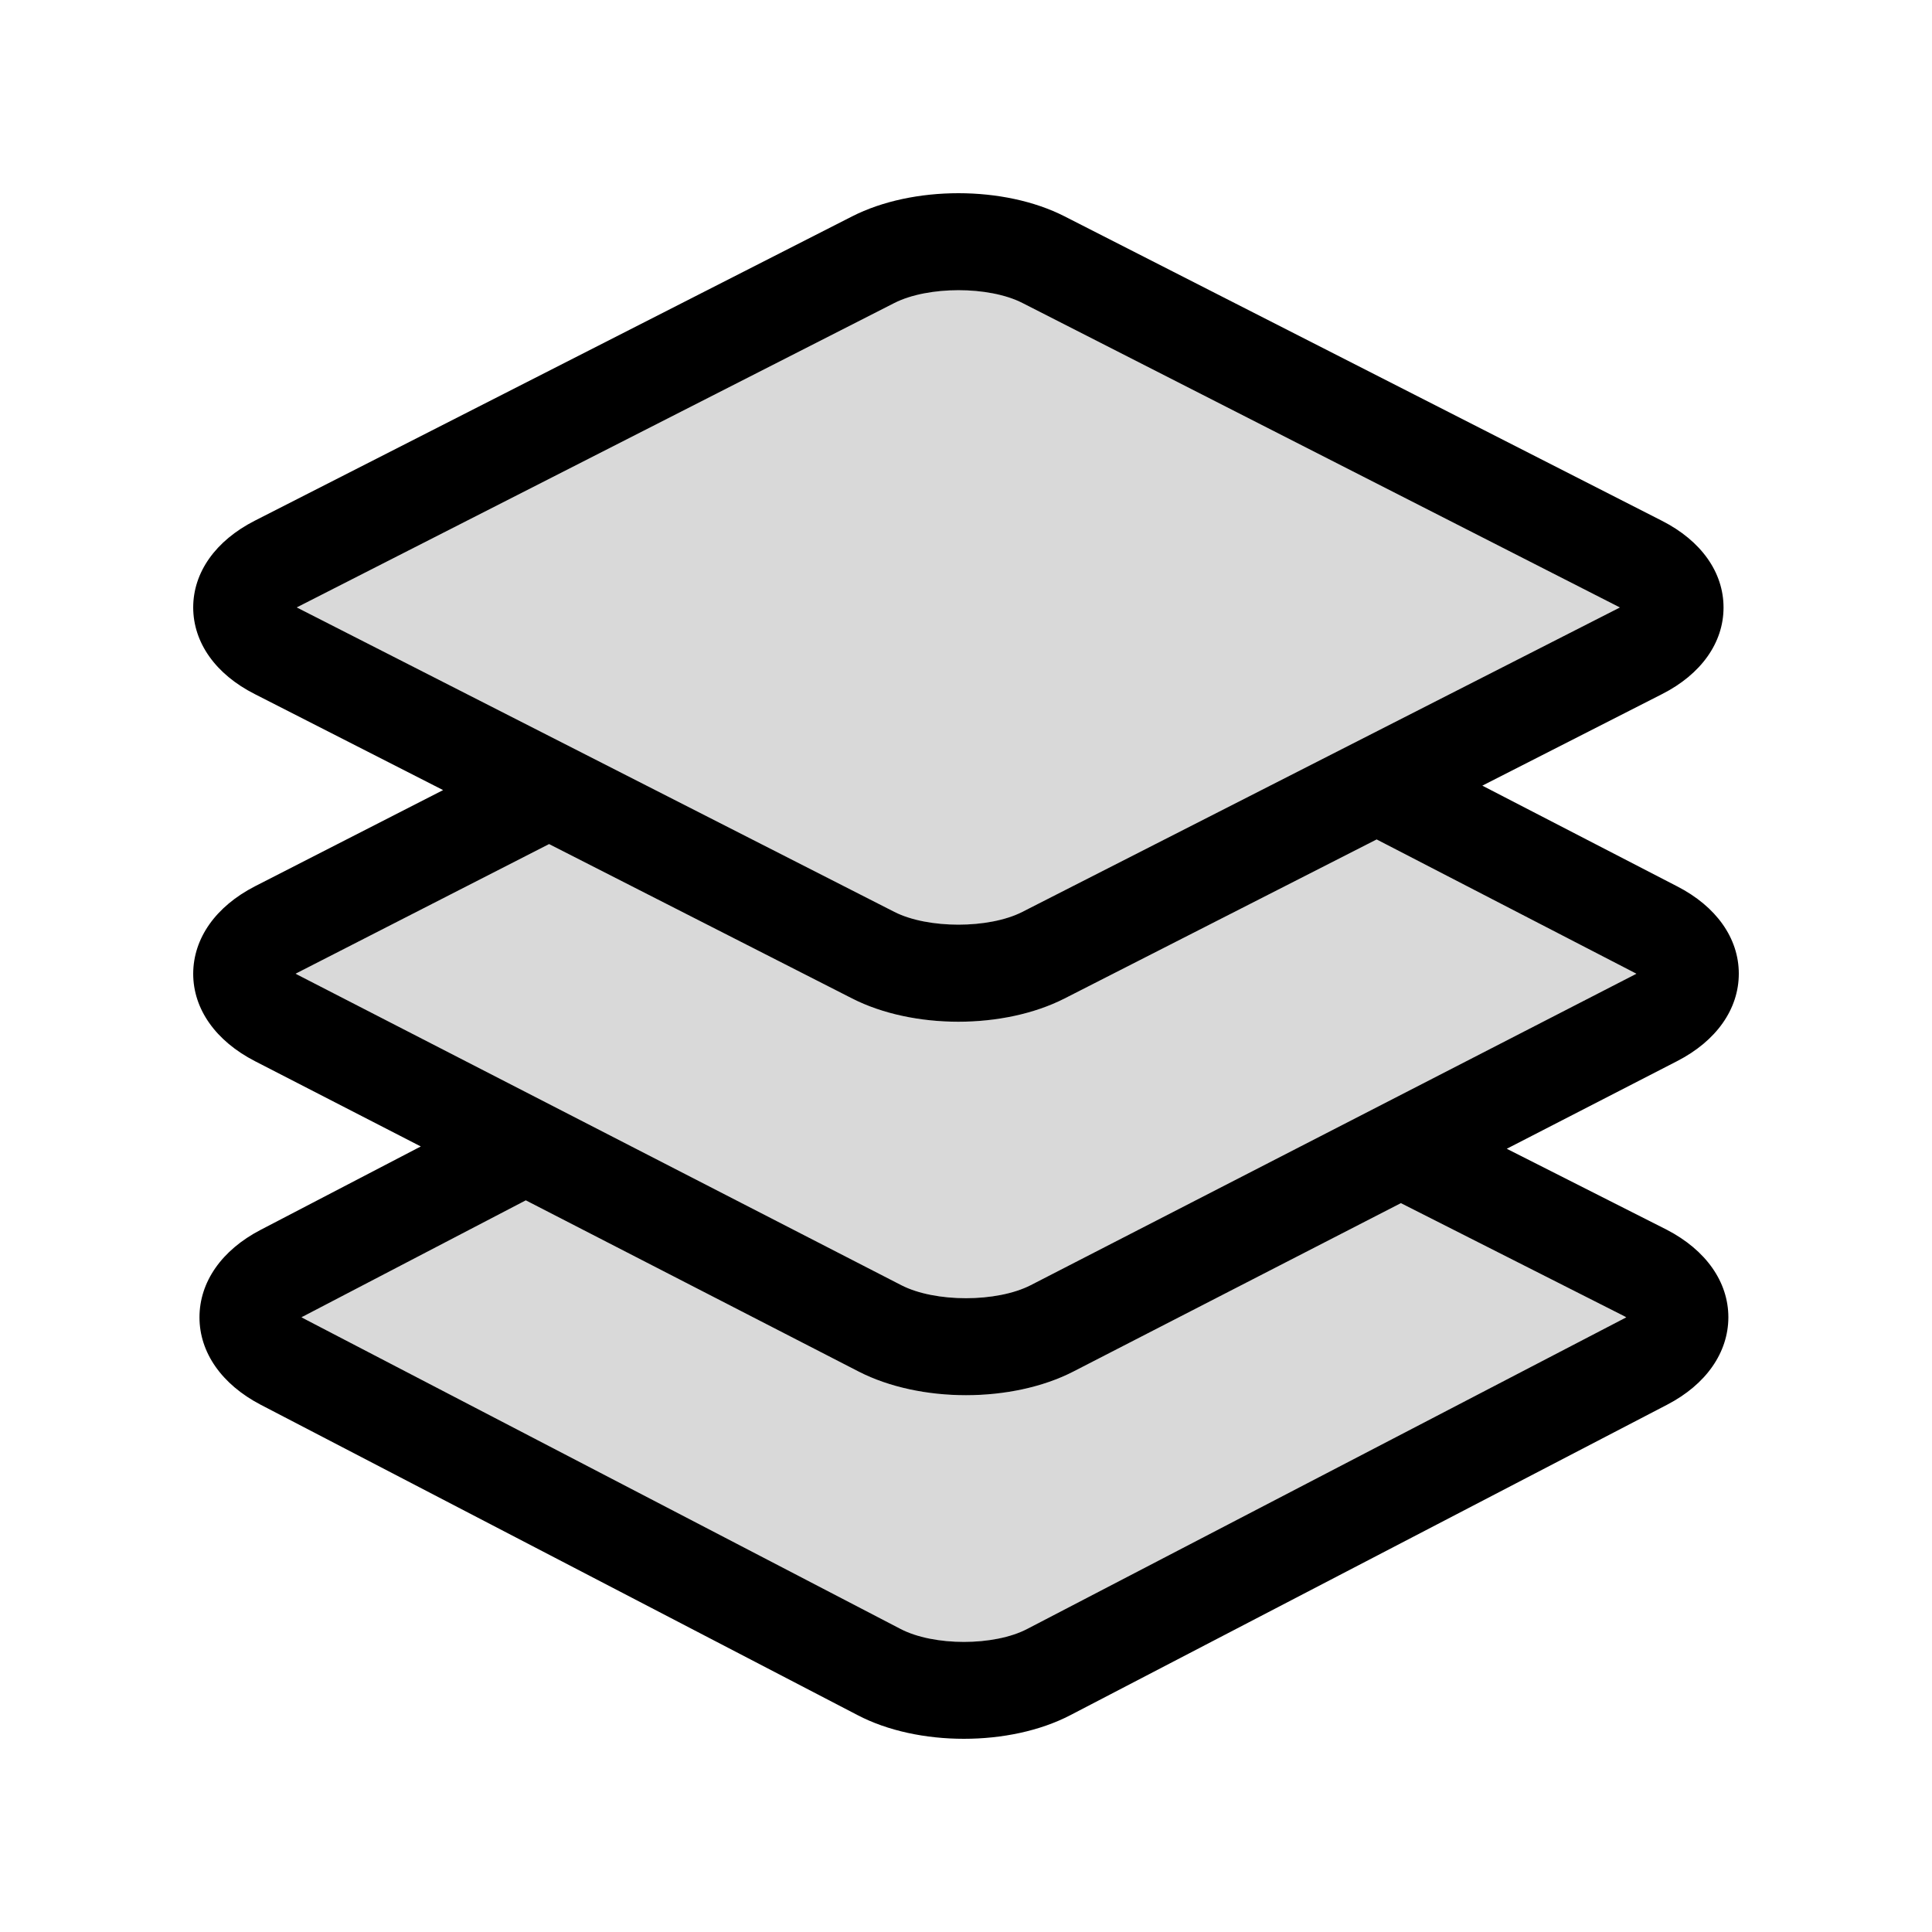 <svg width="20" height="20" viewBox="0 0 20 20" fill="none" xmlns="http://www.w3.org/2000/svg">
<g clip-path="url(#clip0_5_1791)">
<path opacity="0.15" d="M16.814 13.648L10.635 16.862C10.292 17.042 9.665 17.042 9.321 16.862L3.142 13.648C3.135 13.644 3.127 13.64 3.121 13.636C3.127 13.632 3.135 13.629 3.143 13.625L5.443 12.426L8.89 14.199C9.206 14.361 9.603 14.443 10 14.443C10.397 14.443 10.794 14.361 11.11 14.199L14.502 12.455L16.814 13.625C16.822 13.629 16.829 13.633 16.835 13.637C16.829 13.641 16.822 13.644 16.814 13.648Z" fill="black"/>
<path opacity="0.15" d="M3.073 6.288C3.073 6.288 3.074 6.288 3.074 6.287L9.258 3.137C9.606 2.96 10.238 2.96 10.583 3.136L16.768 6.288C16.769 6.288 16.769 6.288 16.769 6.288C16.769 6.289 16.769 6.289 16.768 6.289L10.583 9.44C10.237 9.616 9.606 9.616 9.259 9.44L3.074 6.289C3.074 6.289 3.073 6.289 3.073 6.288Z" fill="black"/>
<path opacity="0.15" d="M3.06 10.08C3.066 10.077 3.073 10.073 3.079 10.07L5.684 8.738L8.821 10.336C9.134 10.496 9.528 10.577 9.921 10.577C10.314 10.577 10.707 10.496 11.021 10.336L14.251 8.69L16.921 10.07C16.927 10.073 16.934 10.077 16.94 10.08L16.921 10.09L10.67 13.304C10.318 13.484 9.68 13.484 9.33 13.304L3.079 10.09L3.06 10.08Z" fill="black"/>
<path fill-rule="evenodd" clip-rule="evenodd" d="M16.814 13.648L10.635 16.862C10.292 17.042 9.665 17.042 9.321 16.862L3.142 13.648C3.135 13.644 3.127 13.64 3.121 13.636C3.127 13.632 3.135 13.629 3.143 13.625L5.443 12.426L8.89 14.199C9.206 14.361 9.603 14.443 10 14.443C10.397 14.443 10.794 14.361 11.11 14.199L14.502 12.455L16.814 13.625C16.822 13.629 16.829 13.633 16.835 13.637C16.829 13.641 16.822 13.644 16.814 13.648ZM3.06 10.08C3.066 10.077 3.073 10.073 3.079 10.07L5.684 8.738L8.821 10.336C9.134 10.496 9.528 10.577 9.921 10.577C10.314 10.577 10.707 10.496 11.021 10.336L14.251 8.69L16.921 10.07C16.927 10.073 16.934 10.077 16.94 10.08L16.921 10.09L10.67 13.304C10.318 13.484 9.68 13.484 9.33 13.304L3.079 10.09L3.06 10.08ZM3.073 6.288C3.073 6.288 3.074 6.288 3.074 6.287L9.258 3.137C9.606 2.96 10.238 2.96 10.583 3.136L16.768 6.288C16.769 6.288 16.769 6.288 16.769 6.288C16.769 6.289 16.769 6.289 16.768 6.289L10.583 9.44C10.237 9.616 9.606 9.616 9.259 9.44L3.074 6.289C3.074 6.289 3.073 6.289 3.073 6.288ZM17.254 12.73L15.598 11.892L17.361 10.985C17.768 10.776 18 10.446 18 10.079C18 9.713 17.767 9.383 17.361 9.175L15.345 8.133L17.206 7.185C17.61 6.98 17.842 6.653 17.842 6.289C17.842 5.924 17.61 5.598 17.206 5.392L11.021 2.24C10.395 1.92 9.449 1.92 8.821 2.24L2.636 5.391C2.231 5.598 2 5.925 2 6.289C2.001 6.653 2.232 6.98 2.637 7.185L4.587 8.179L2.639 9.175C2.233 9.384 2.001 9.713 2 10.08C2 10.446 2.233 10.776 2.639 10.985L4.356 11.868L2.697 12.732C2.295 12.941 2.065 13.271 2.065 13.637C2.065 14.002 2.296 14.331 2.697 14.541L8.876 17.754C9.19 17.919 9.585 18 9.978 18C10.372 18 10.766 17.919 11.081 17.755L17.259 14.541C17.661 14.332 17.891 14.002 17.892 13.637C17.892 13.271 17.661 12.941 17.254 12.73Z" fill="black"/>
</g>
<defs>
<clipPath id="clip0_5_1791">
<rect width="16" height="16" fill="white" transform="translate(2 2)"/>
</clipPath>
</defs>
</svg>
